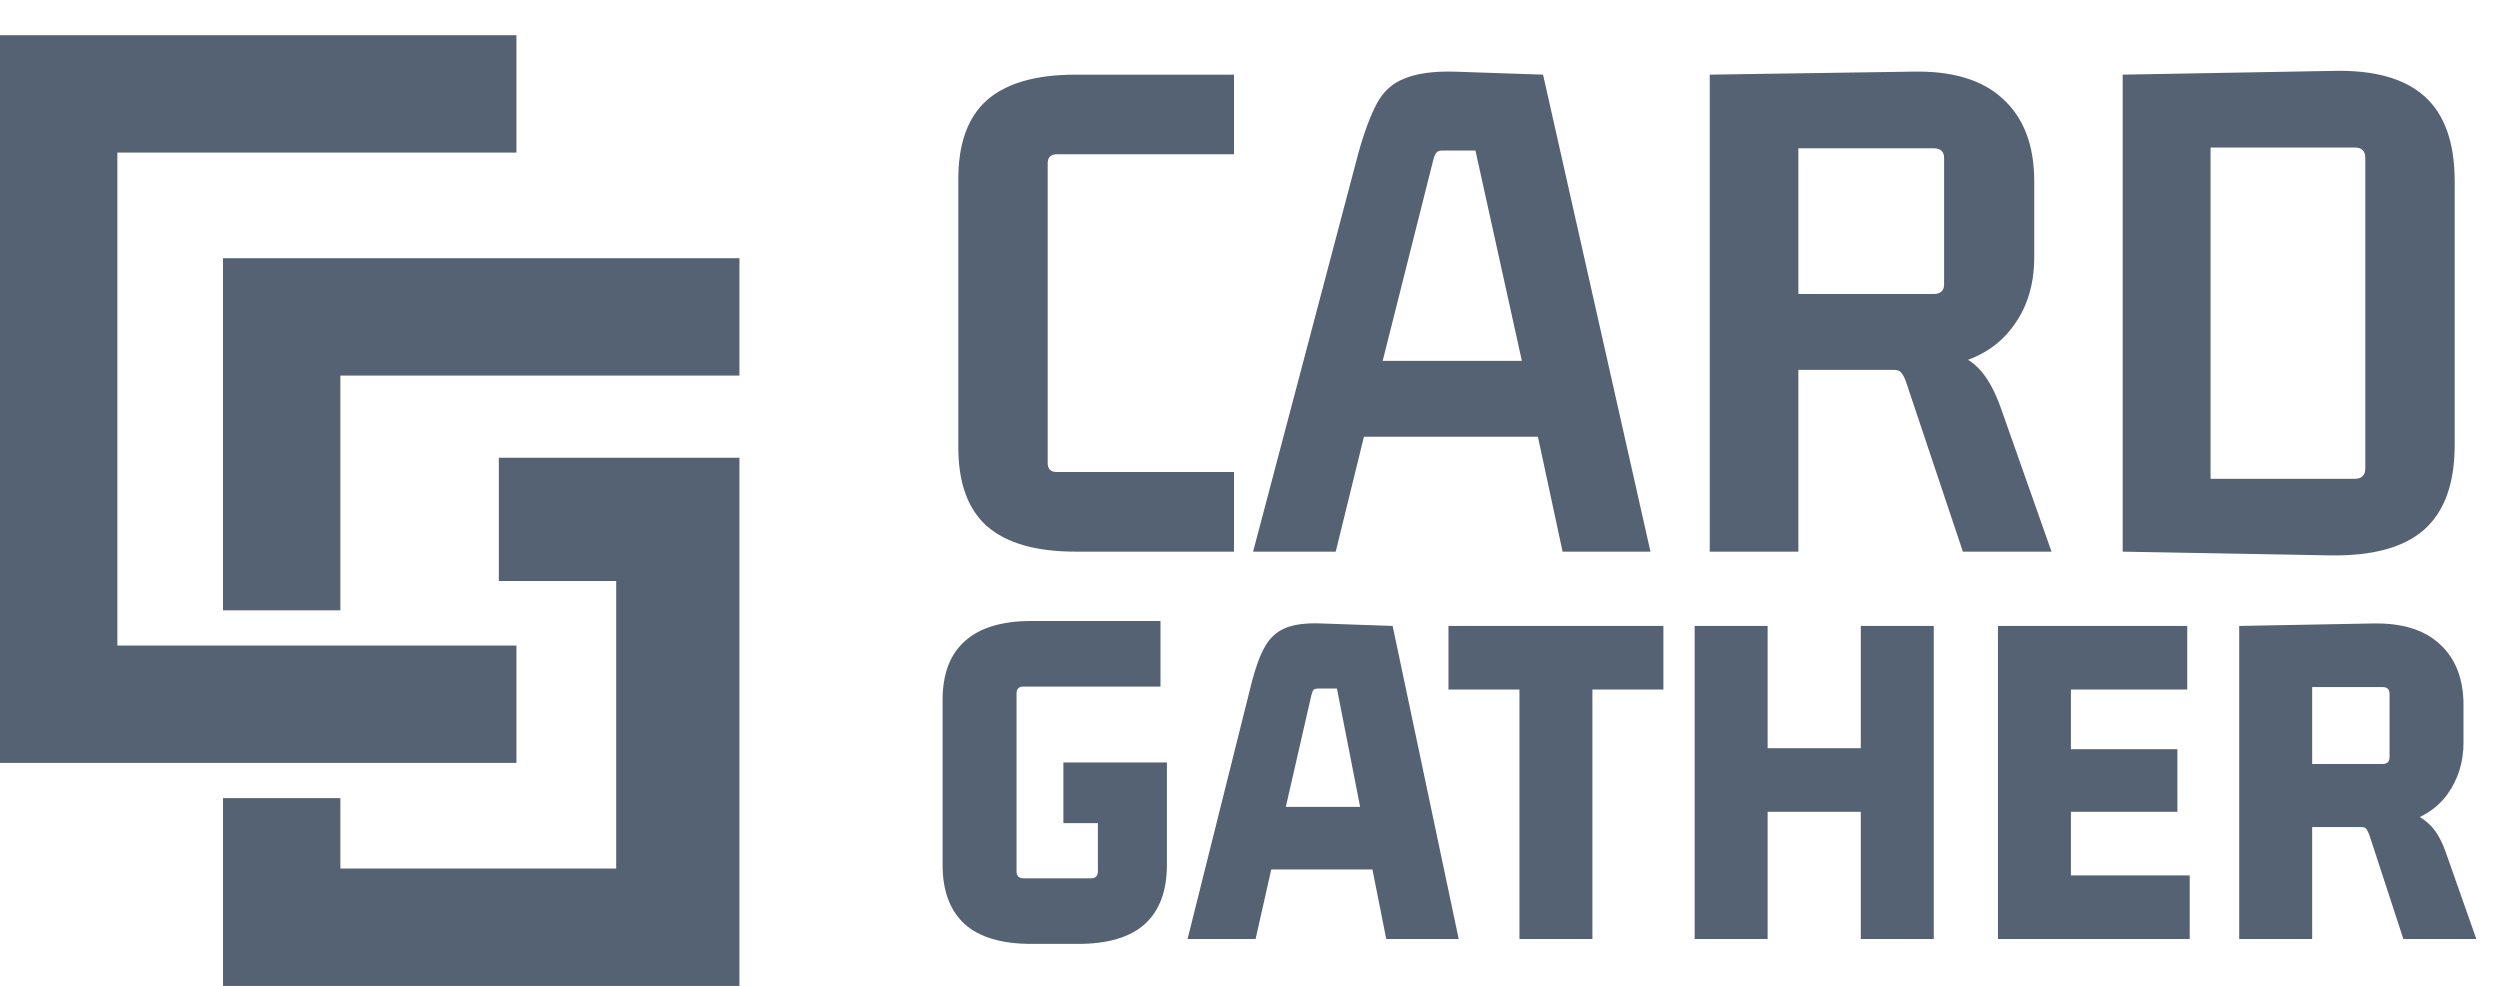 <svg width="213" height="84" viewBox="0 0 213 84" fill="none" xmlns="http://www.w3.org/2000/svg">
<path d="M44 3H0V65H44V55H10V13H44V3Z" fill="#556273"/>
<path d="M63 22V32H29V52H19V22H63Z" fill="#556273"/>
<path d="M29 68H19V84H63V39H42.5V49.5H52.5V74H29V68Z" fill="#556273"/>
<path d="M105.136 40.216V47H91.632C88.261 47 85.744 46.275 84.08 44.824C82.459 43.373 81.648 41.133 81.648 38.104V15.256C81.648 12.227 82.459 9.987 84.08 8.536C85.744 7.085 88.261 6.36 91.632 6.36H105.136V13.144H90.032C89.52 13.144 89.264 13.4 89.264 13.912V39.448C89.264 39.96 89.52 40.216 90.032 40.216H105.136ZM140.62 47H133.132L130.892 36.568L131.66 37.208H115.595L116.364 36.568L113.804 47H106.764L115.724 13.08C116.236 11.245 116.769 9.816 117.324 8.792C117.878 7.768 118.668 7.064 119.692 6.68C120.716 6.253 122.124 6.061 123.916 6.104L131.468 6.36L140.62 47ZM122.124 13.592L117.644 31.384L117.132 30.744H130.316L129.804 31.384L125.708 12.824H122.892C122.636 12.824 122.465 12.888 122.38 13.016C122.294 13.101 122.209 13.293 122.124 13.592ZM153.221 47H145.669V6.36L162.885 6.104C166.298 6.019 168.88 6.787 170.629 8.408C172.421 10.029 173.317 12.376 173.317 15.448V21.912C173.317 24.387 172.634 26.456 171.269 28.12C169.946 29.784 167.984 30.829 165.381 31.256V29.784C166.704 30.04 167.749 30.552 168.517 31.32C169.285 32.088 169.946 33.261 170.501 34.84L174.789 47H167.237L162.373 32.472C162.245 32.131 162.117 31.896 161.989 31.768C161.904 31.597 161.669 31.512 161.285 31.512H152.005L153.221 30.296V47ZM153.221 11.352V26.2L152.133 25.048H164.741C165.338 25.048 165.637 24.771 165.637 24.216V13.464C165.637 12.909 165.338 12.632 164.741 12.632H152.133L153.221 11.352ZM200.628 12.568H188.34V40.792H200.628C201.225 40.792 201.524 40.493 201.524 39.896V13.464C201.524 12.867 201.225 12.568 200.628 12.568ZM180.852 47V6.36L198.772 6.04C202.271 5.955 204.873 6.68 206.58 8.216C208.287 9.752 209.14 12.163 209.14 15.448V37.912C209.14 41.197 208.265 43.608 206.516 45.144C204.809 46.637 202.185 47.363 198.644 47.32L180.852 47ZM91.86 80.42H87.87C85.35 80.42 83.46 79.86 82.2 78.74C80.94 77.592 80.31 75.912 80.31 73.7V59.63C80.31 57.418 80.94 55.752 82.2 54.632C83.46 53.484 85.35 52.91 87.87 52.91H98.874V58.496H87.198C86.806 58.496 86.61 58.692 86.61 59.084V74.246C86.61 74.638 86.806 74.834 87.198 74.834H92.952C93.344 74.834 93.54 74.638 93.54 74.246V69.164L94.086 70.13H90.6V64.964H99.42V73.7C99.42 75.912 98.79 77.592 97.53 78.74C96.27 79.86 94.38 80.42 91.86 80.42ZM124.281 80H118.107L116.847 73.658L117.351 74.078H107.901L108.405 73.658L106.977 80H101.181L106.641 58.16C106.977 56.844 107.355 55.822 107.775 55.094C108.195 54.338 108.783 53.806 109.539 53.498C110.295 53.19 111.317 53.064 112.605 53.12L118.653 53.33L124.281 80ZM111.723 59.252L109.455 69.164L109.119 68.744H116.301L115.965 69.164L113.907 58.664H112.311C112.115 58.664 111.975 58.706 111.891 58.79C111.835 58.874 111.779 59.028 111.723 59.252ZM135.673 80H129.457V57.908L130.297 58.748H123.409V53.33H141.721V58.748H134.833L135.673 57.908V80ZM158.54 64.586V53.33H164.756V80H158.54V68.324L159.38 69.164H149.762L150.602 68.324V80H144.386V53.33H150.602V64.586L149.762 63.746H159.38L158.54 64.586ZM186.564 80H170.226V53.33H186.354V58.748H175.602L176.442 57.908V64.67L175.602 63.83H185.514V69.164H175.602L176.442 68.324V75.422L175.602 74.582H186.564V80ZM196.996 80H190.78V53.33L202.12 53.12C204.64 53.064 206.558 53.652 207.874 54.884C209.218 56.116 209.89 57.838 209.89 60.05V63.284C209.89 64.936 209.428 66.406 208.504 67.694C207.58 68.954 206.222 69.794 204.43 70.214V68.996C205.466 69.192 206.278 69.57 206.866 70.13C207.482 70.662 207.986 71.488 208.378 72.608L210.982 80H204.766L201.868 71.138C201.784 70.914 201.7 70.746 201.616 70.634C201.56 70.522 201.406 70.466 201.154 70.466H196.156L196.996 69.5V80ZM196.996 57.53V65.93L196.156 65.09H203.002C203.394 65.09 203.59 64.894 203.59 64.502V59.126C203.59 58.734 203.394 58.538 203.002 58.538H196.156L196.996 57.53Z" fill="#556273"/>
</svg>
